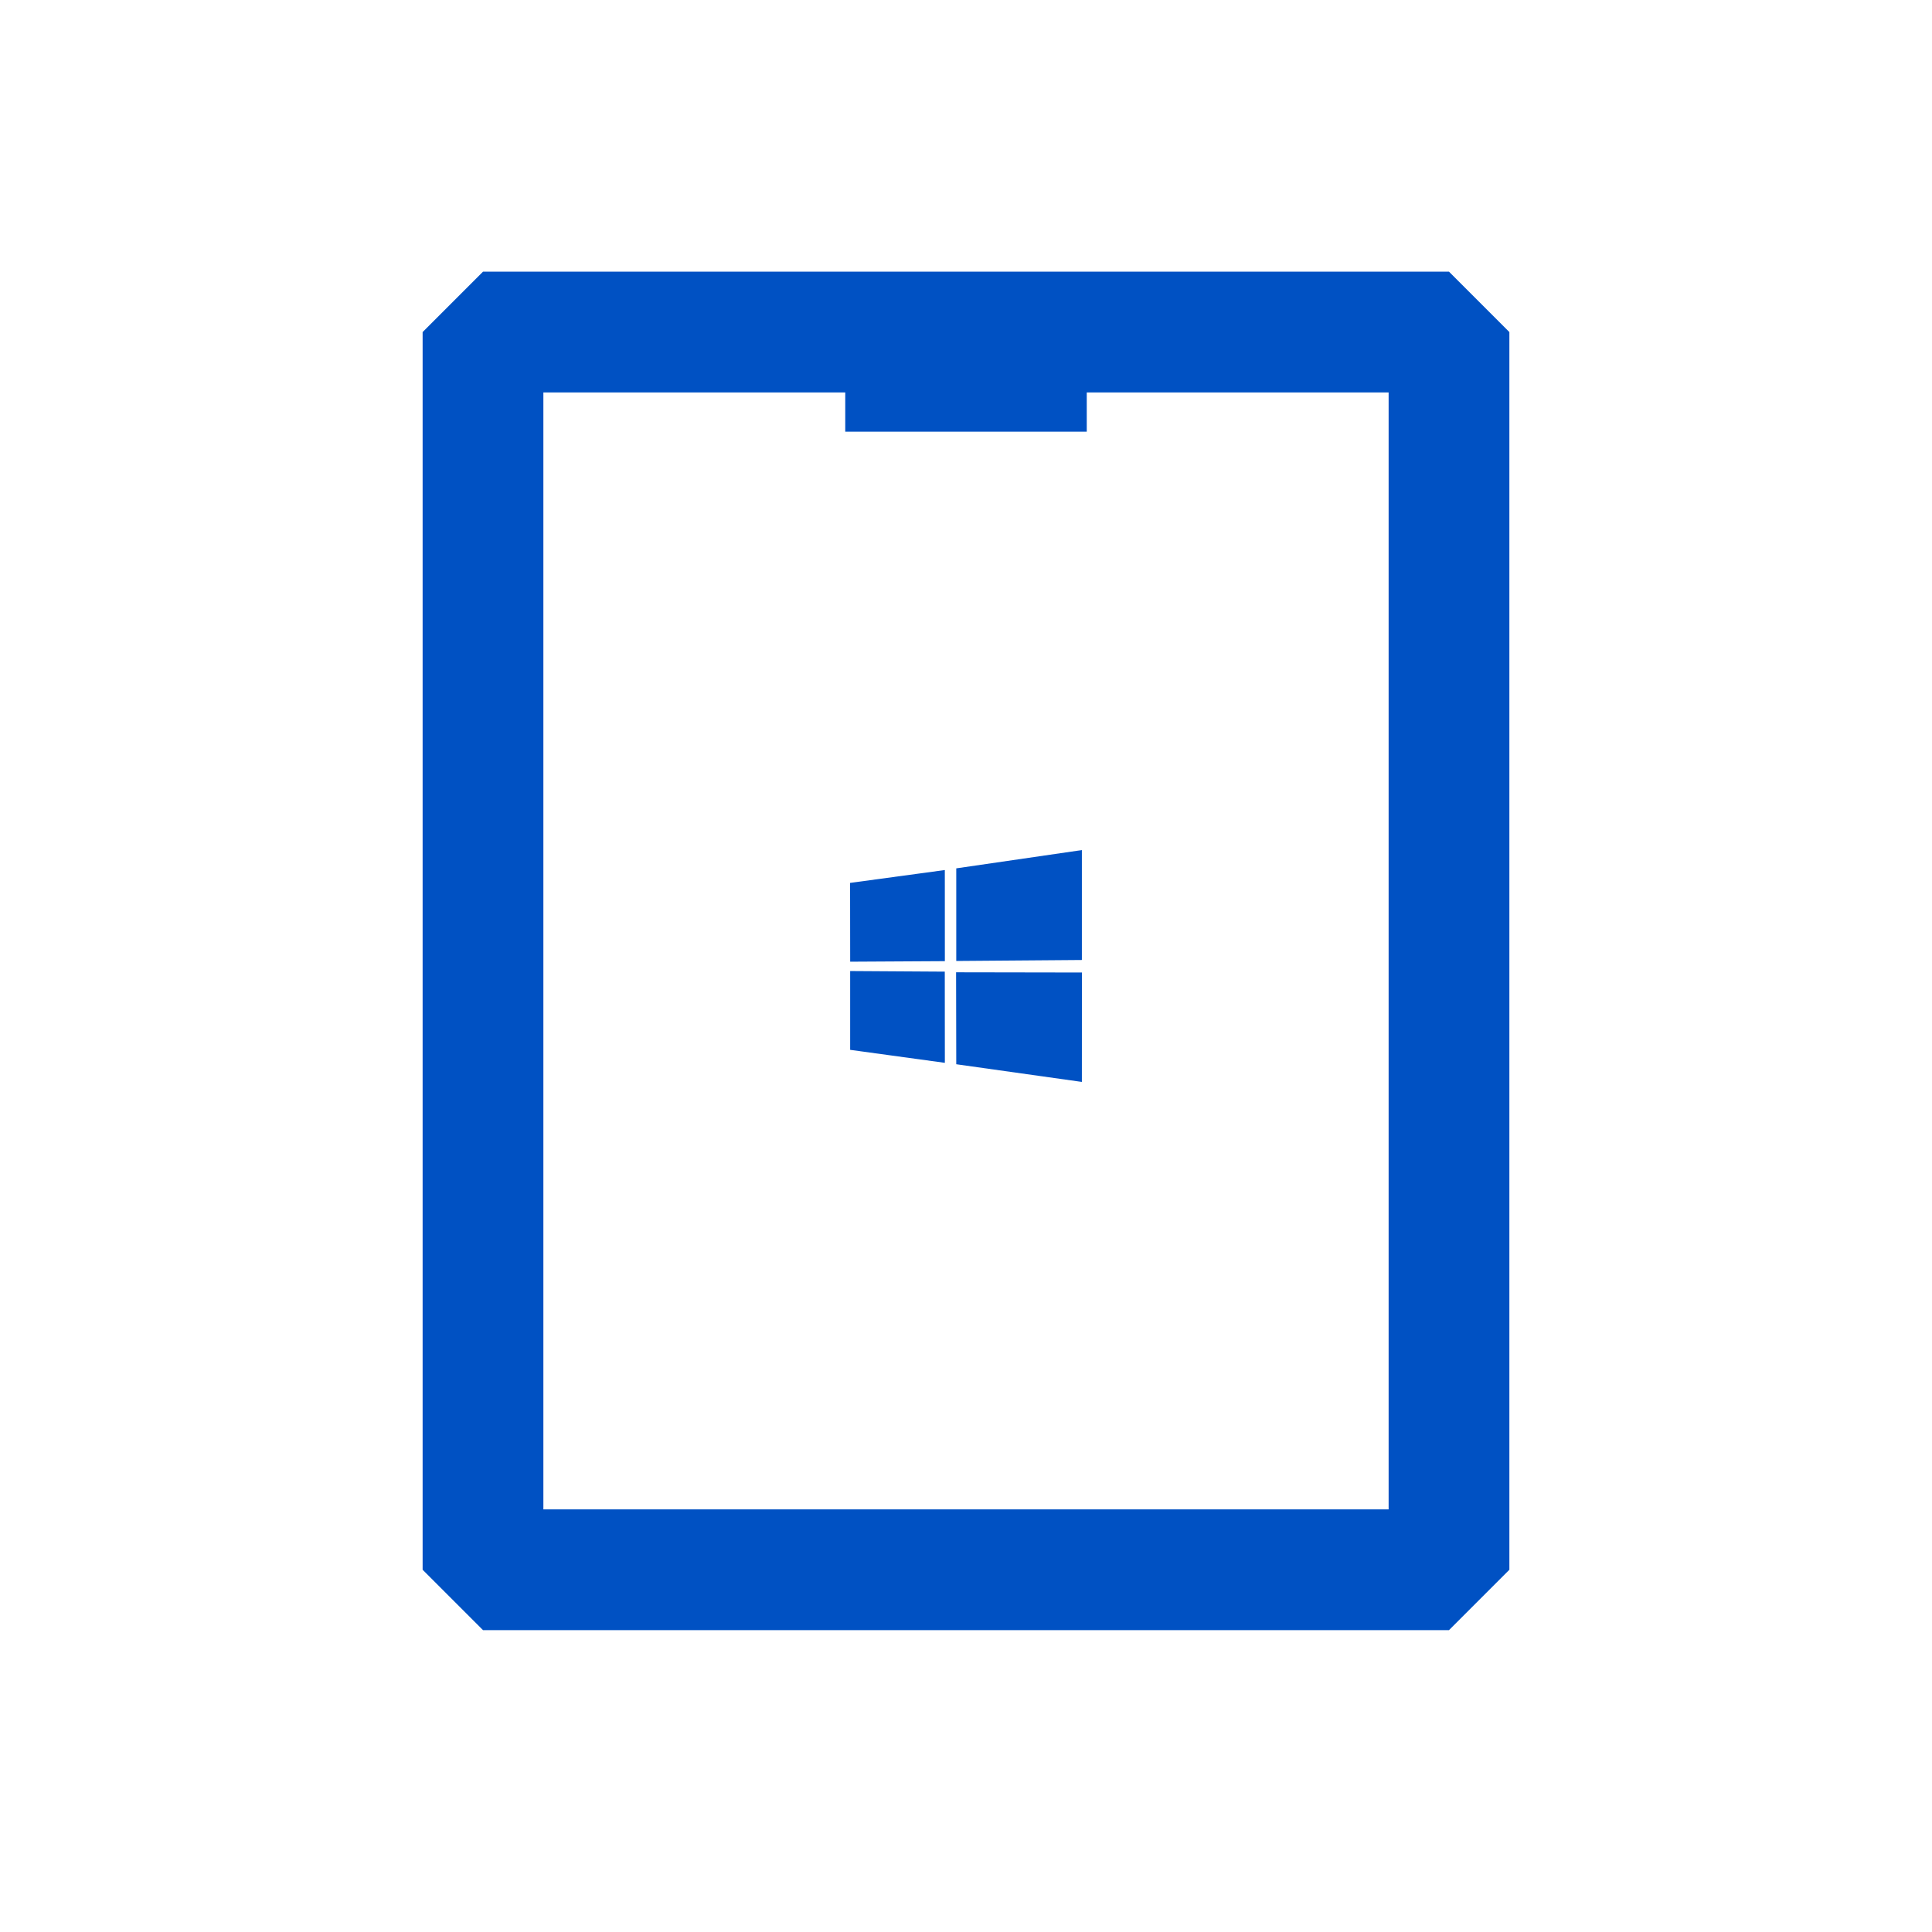 <svg viewBox="0 0 100 100" fill="none" xmlns="http://www.w3.org/2000/svg">
  <path
    d="M75 14.062H25L21.875 17.188V81.25L25 84.375H75L78.125 81.25V17.188L75 14.062ZM71.875 78.125H28.125V20.312H43.75V22.344H56.25V20.312H71.875V78.125Z"
    fill="#0051c3" />
  <path
    d="M44 45.699L48.904 45.033L48.906 49.749L44.005 49.777L44 45.699ZM48.902 50.292L48.906 55.012L44.004 54.34L44.004 50.261L48.902 50.292ZM49.496 44.946L55.998 44V49.689L49.496 49.74V44.946ZM56 50.337L55.998 56L49.496 55.085L49.487 50.326L56 50.337Z"
    fill="#0051c3" />
</svg>